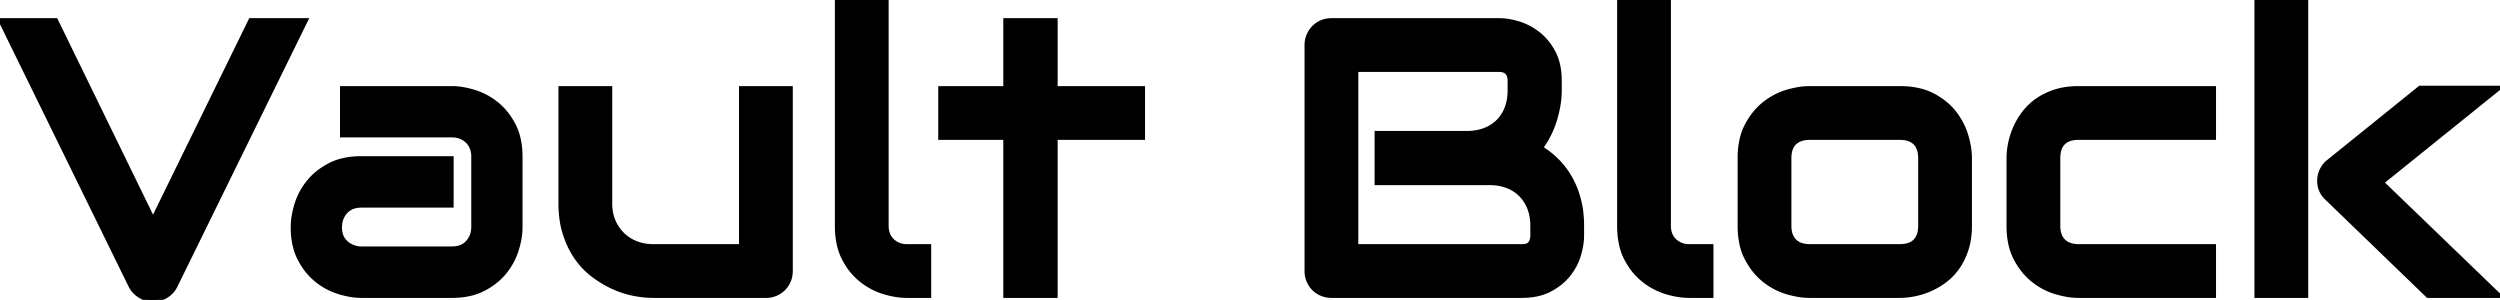 <svg width="634.18" height="76.074" viewBox="0 0 634.18 76.074" xmlns="http://www.w3.org/2000/svg"><g id="svgGroup" stroke-linecap="round" fill-rule="evenodd" font-size="9pt" stroke="#000" stroke-width="0.25mm" fill="#000" style="stroke:#000;stroke-width:0.25mm;fill:#000"><path d="M 132.08 39.795 L 132.08 57.617 A 17.285 17.285 0 0 1 131.795 60.67 A 23.113 23.113 0 0 1 131.152 63.306 A 16.999 16.999 0 0 1 128.149 68.97 A 15.856 15.856 0 0 1 124.522 72.276 A 19.604 19.604 0 0 1 122.729 73.34 Q 119.581 74.995 115.155 75.092 A 25.375 25.375 0 0 1 114.6 75.098 L 91.699 75.098 A 17.285 17.285 0 0 1 88.646 74.812 A 23.113 23.113 0 0 1 86.011 74.17 A 16.999 16.999 0 0 1 80.347 71.167 A 15.856 15.856 0 0 1 77.041 67.54 A 19.604 19.604 0 0 1 75.977 65.747 Q 74.322 62.598 74.225 58.173 A 25.375 25.375 0 0 1 74.219 57.617 A 17.294 17.294 0 0 1 74.481 54.692 A 23.362 23.362 0 0 1 75.146 51.904 Q 76.074 48.828 78.149 46.216 A 15.856 15.856 0 0 1 81.777 42.91 A 19.604 19.604 0 0 1 83.569 41.846 Q 86.718 40.191 91.143 40.094 A 25.375 25.375 0 0 1 91.699 40.088 L 114.6 40.088 L 114.6 52.197 L 91.699 52.197 A 6.766 6.766 0 0 0 90.059 52.385 A 4.567 4.567 0 0 0 87.695 53.784 A 5.543 5.543 0 0 0 86.304 57.106 A 7.291 7.291 0 0 0 86.279 57.715 A 6.086 6.086 0 0 0 86.491 59.363 A 4.442 4.442 0 0 0 87.915 61.597 A 5.797 5.797 0 0 0 91.797 62.988 L 114.6 62.988 A 6.867 6.867 0 0 0 116.24 62.804 A 4.581 4.581 0 0 0 118.604 61.426 A 5.422 5.422 0 0 0 119.985 58.233 A 7.197 7.197 0 0 0 120.02 57.52 L 120.02 39.795 A 6.509 6.509 0 0 0 119.803 38.071 A 4.755 4.755 0 0 0 118.481 35.84 Q 116.943 34.375 114.6 34.375 L 86.719 34.375 L 86.719 22.314 L 114.6 22.314 A 17.285 17.285 0 0 1 117.652 22.6 A 23.113 23.113 0 0 1 120.288 23.242 A 16.999 16.999 0 0 1 125.952 26.245 A 15.856 15.856 0 0 1 129.258 29.872 A 19.604 19.604 0 0 1 130.322 31.665 Q 131.977 34.814 132.074 39.239 A 25.375 25.375 0 0 1 132.08 39.795 Z M 63.525 5.078 L 77.686 5.078 L 44.531 72.607 Q 43.75 74.17 42.212 75.122 A 6.321 6.321 0 0 1 38.818 76.074 A 6.236 6.236 0 0 1 35.474 75.122 A 6.505 6.505 0 0 1 33.105 72.607 L 0 5.078 L 14.209 5.078 L 38.818 55.518 L 63.525 5.078 Z M 200.635 22.314 L 200.635 68.701 A 6.727 6.727 0 0 1 200.366 70.623 A 6.147 6.147 0 0 1 200.146 71.24 A 6.207 6.207 0 0 1 198.804 73.267 Q 197.949 74.121 196.802 74.609 A 6.211 6.211 0 0 1 194.418 75.097 A 7.077 7.077 0 0 1 194.336 75.098 L 165.625 75.098 A 23.261 23.261 0 0 1 162.651 74.898 A 29.064 29.064 0 0 1 160.62 74.561 A 23.623 23.623 0 0 1 155.371 72.827 A 26.992 26.992 0 0 1 150.671 70.028 A 29.956 29.956 0 0 1 150.366 69.8 Q 147.949 67.969 146.143 65.356 A 21.504 21.504 0 0 1 143.993 61.384 A 26.112 26.112 0 0 1 143.237 59.326 A 22.366 22.366 0 0 1 142.349 55.203 A 29.463 29.463 0 0 1 142.139 51.611 L 142.139 22.314 L 154.834 22.314 L 154.834 51.611 A 12.457 12.457 0 0 0 155.075 54.113 A 9.997 9.997 0 0 0 155.688 56.079 A 10.466 10.466 0 0 0 157.733 59.196 A 9.999 9.999 0 0 0 158.008 59.473 Q 159.473 60.889 161.45 61.646 Q 163.428 62.402 165.723 62.402 L 187.939 62.402 L 187.939 22.314 L 200.635 22.314 Z M 561.67 62.402 L 561.67 75.098 L 527.246 75.098 Q 524.609 75.098 521.484 74.17 Q 518.359 73.242 515.698 71.118 A 16.257 16.257 0 0 1 512.327 67.409 A 19.917 19.917 0 0 1 511.255 65.601 A 14.704 14.704 0 0 1 509.918 61.823 Q 509.556 60.131 509.488 58.187 A 26.126 26.126 0 0 1 509.473 57.275 L 509.473 40.088 A 17.666 17.666 0 0 1 509.66 37.572 A 21.348 21.348 0 0 1 509.888 36.279 A 19.51 19.51 0 0 1 511.127 32.423 A 21.501 21.501 0 0 1 511.182 32.3 Q 512.061 30.322 513.452 28.516 A 14.926 14.926 0 0 1 516.806 25.352 A 16.285 16.285 0 0 1 516.821 25.342 A 16.251 16.251 0 0 1 519.829 23.716 A 19.737 19.737 0 0 1 521.387 23.145 Q 523.975 22.314 527.246 22.314 L 561.67 22.314 L 561.67 35.01 L 527.246 35.01 A 7.823 7.823 0 0 0 525.807 35.134 Q 524.352 35.406 523.462 36.279 A 3.92 3.92 0 0 0 522.517 37.815 Q 522.168 38.816 522.168 40.186 L 522.168 57.275 Q 522.168 59.121 522.892 60.323 A 3.966 3.966 0 0 0 523.486 61.084 A 4.201 4.201 0 0 0 525.232 62.113 Q 525.894 62.321 526.695 62.379 A 8.897 8.897 0 0 0 527.344 62.402 L 561.67 62.402 Z M 401.367 57.275 L 401.367 59.717 A 15.605 15.605 0 0 1 401.112 62.462 A 20.523 20.523 0 0 1 400.562 64.746 Q 399.756 67.432 397.925 69.727 A 14.008 14.008 0 0 1 394.725 72.635 A 17.193 17.193 0 0 1 393.164 73.56 Q 390.234 75.098 385.986 75.098 L 337.793 75.098 A 6.727 6.727 0 0 1 335.871 74.829 A 6.147 6.147 0 0 1 335.254 74.609 A 6.207 6.207 0 0 1 333.228 73.267 A 6.207 6.207 0 0 1 331.885 71.24 A 6.434 6.434 0 0 1 331.404 69.04 A 7.46 7.46 0 0 1 331.396 68.701 L 331.396 11.475 A 6.409 6.409 0 0 1 331.885 8.984 Q 332.373 7.813 333.228 6.934 A 6.022 6.022 0 0 1 335.254 5.566 A 6.434 6.434 0 0 1 337.454 5.086 A 7.46 7.46 0 0 1 337.793 5.078 L 380.273 5.078 A 15.16 15.16 0 0 1 383.018 5.341 A 20.021 20.021 0 0 1 385.303 5.908 Q 387.988 6.738 390.308 8.569 A 13.973 13.973 0 0 1 393.347 11.934 A 17.045 17.045 0 0 1 394.165 13.33 Q 395.703 16.26 395.703 20.508 L 395.703 22.9 A 23.23 23.23 0 0 1 395.348 26.853 A 30.657 30.657 0 0 1 394.58 30.151 A 23.879 23.879 0 0 1 391.121 37.283 A 26.807 26.807 0 0 1 390.967 37.5 A 22.431 22.431 0 0 1 394.995 40.674 A 20.118 20.118 0 0 1 398.021 44.518 A 22.609 22.609 0 0 1 398.291 44.971 A 21.5 21.5 0 0 1 399.961 48.628 A 25.993 25.993 0 0 1 400.537 50.488 A 23.794 23.794 0 0 1 401.241 54.473 A 30.065 30.065 0 0 1 401.367 57.275 Z M 289.99 22.314 L 289.99 35.01 L 267.822 35.01 L 267.822 75.098 L 254.98 75.098 L 254.98 35.01 L 238.477 35.01 L 238.477 22.314 L 254.98 22.314 L 254.98 5.078 L 267.822 5.078 L 267.822 22.314 L 289.99 22.314 Z M 388.672 59.619 L 388.672 57.275 A 13.617 13.617 0 0 0 388.458 54.809 A 10.709 10.709 0 0 0 387.891 52.808 A 9.99 9.99 0 0 0 386.141 49.894 A 9.441 9.441 0 0 0 385.693 49.414 A 9.439 9.439 0 0 0 382.585 47.363 A 10.935 10.935 0 0 0 382.275 47.241 A 11.592 11.592 0 0 0 379.582 46.591 A 14.732 14.732 0 0 0 377.783 46.484 L 349.17 46.484 L 349.17 33.691 L 372.07 33.691 A 14.13 14.13 0 0 0 374.578 33.478 A 11.233 11.233 0 0 0 376.562 32.935 A 9.749 9.749 0 0 0 379.285 31.389 A 9.069 9.069 0 0 0 379.98 30.762 A 9.537 9.537 0 0 0 382.105 27.491 A 10.911 10.911 0 0 0 382.153 27.368 A 11.318 11.318 0 0 0 382.799 24.732 A 14.615 14.615 0 0 0 382.91 22.9 L 382.91 20.508 Q 382.91 17.773 380.273 17.773 L 344.092 17.773 L 344.092 62.402 L 385.986 62.402 A 6.032 6.032 0 0 0 386.263 62.395 Q 386.511 62.384 386.816 62.354 A 2.06 2.06 0 0 0 387.494 62.17 A 1.931 1.931 0 0 0 387.695 62.061 A 1.482 1.482 0 0 0 388.018 61.782 Q 388.214 61.56 388.379 61.23 Q 388.586 60.817 388.647 60.184 A 5.92 5.92 0 0 0 388.672 59.619 Z M 604.297 46.289 L 634.18 75.098 L 615.869 75.098 L 590.283 50.391 A 6.081 6.081 0 0 1 588.714 48.206 Q 588.272 47.136 588.272 45.878 A 7.409 7.409 0 0 1 588.281 45.508 A 6.62 6.62 0 0 1 588.989 42.944 A 5.95 5.95 0 0 1 590.674 40.918 L 613.867 22.217 L 634.18 22.217 L 604.297 46.289 Z M 499.756 40.088 L 499.756 57.275 A 22.245 22.245 0 0 1 499.548 60.382 A 17.001 17.001 0 0 1 498.926 63.159 A 18.619 18.619 0 0 1 497.751 66.038 A 15.321 15.321 0 0 1 496.729 67.749 A 14.948 14.948 0 0 1 493.611 71.075 A 14.204 14.204 0 0 1 493.555 71.118 A 18.521 18.521 0 0 1 489.771 73.389 A 19.451 19.451 0 0 1 485.767 74.683 A 20.798 20.798 0 0 1 483.438 75.029 A 16.981 16.981 0 0 1 481.934 75.098 L 459.033 75.098 Q 456.396 75.098 453.271 74.17 Q 450.146 73.242 447.485 71.118 A 16.257 16.257 0 0 1 444.114 67.409 A 19.917 19.917 0 0 1 443.042 65.601 A 14.704 14.704 0 0 1 441.705 61.823 Q 441.343 60.131 441.275 58.187 A 26.126 26.126 0 0 1 441.26 57.275 L 441.26 40.088 Q 441.26 35.669 442.719 32.47 A 13.198 13.198 0 0 1 443.042 31.812 A 18.559 18.559 0 0 1 445.396 28.312 A 15.587 15.587 0 0 1 447.485 26.294 Q 450.146 24.17 453.271 23.242 A 24.203 24.203 0 0 1 456.094 22.576 Q 457.632 22.314 459.033 22.314 L 481.934 22.314 A 22.688 22.688 0 0 1 485.659 22.605 Q 487.807 22.962 489.588 23.761 A 13.487 13.487 0 0 1 490.234 24.072 A 18.072 18.072 0 0 1 493.652 26.327 A 14.985 14.985 0 0 1 495.752 28.491 Q 497.852 31.152 498.804 34.277 A 23.335 23.335 0 0 1 499.51 37.247 A 17.329 17.329 0 0 1 499.756 40.088 Z M 235.742 62.402 L 235.742 75.098 L 230.078 75.098 A 18.386 18.386 0 0 1 226.725 74.775 A 23.817 23.817 0 0 1 224.243 74.17 A 17.191 17.191 0 0 1 218.625 71.25 A 19.498 19.498 0 0 1 218.457 71.118 A 15.994 15.994 0 0 1 214.951 67.218 A 19.431 19.431 0 0 1 214.014 65.601 Q 212.421 62.525 212.271 58.187 A 26.488 26.488 0 0 1 212.256 57.275 L 212.256 0 L 224.951 0 L 224.951 57.275 A 6.078 6.078 0 0 0 225.157 58.899 A 4.516 4.516 0 0 0 226.416 61.011 A 5.017 5.017 0 0 0 229.664 62.39 A 6.623 6.623 0 0 0 230.078 62.402 L 235.742 62.402 Z M 434.18 62.402 L 434.18 75.098 L 428.516 75.098 A 18.386 18.386 0 0 1 425.163 74.775 A 23.817 23.817 0 0 1 422.681 74.17 A 17.191 17.191 0 0 1 417.063 71.25 A 19.498 19.498 0 0 1 416.895 71.118 A 15.994 15.994 0 0 1 413.388 67.218 A 19.431 19.431 0 0 1 412.451 65.601 Q 410.858 62.525 410.709 58.187 A 26.488 26.488 0 0 1 410.693 57.275 L 410.693 0 L 423.389 0 L 423.389 57.275 A 6.078 6.078 0 0 0 423.595 58.899 A 4.516 4.516 0 0 0 424.854 61.011 A 5.017 5.017 0 0 0 428.102 62.39 A 6.623 6.623 0 0 0 428.516 62.402 L 434.18 62.402 Z M 585.059 0 L 585.059 75.098 L 572.363 75.098 L 572.363 0 L 585.059 0 Z M 487.061 57.275 L 487.061 40.186 A 8.378 8.378 0 0 0 486.944 38.74 Q 486.807 37.956 486.506 37.341 A 3.732 3.732 0 0 0 485.742 36.279 A 4.243 4.243 0 0 0 484.011 35.289 Q 483.357 35.088 482.57 35.032 A 8.905 8.905 0 0 0 481.934 35.01 L 459.131 35.01 Q 457.355 35.01 456.177 35.642 A 3.945 3.945 0 0 0 455.273 36.304 Q 454.105 37.451 453.972 39.537 A 8.671 8.671 0 0 0 453.955 40.088 L 453.955 57.275 Q 453.955 59.121 454.68 60.323 A 3.966 3.966 0 0 0 455.273 61.084 A 4.201 4.201 0 0 0 457.019 62.113 Q 457.681 62.321 458.483 62.379 A 8.897 8.897 0 0 0 459.131 62.402 L 481.934 62.402 A 8.063 8.063 0 0 0 483.388 62.28 Q 484.184 62.134 484.805 61.813 A 3.739 3.739 0 0 0 485.791 61.084 A 4.243 4.243 0 0 0 486.782 59.352 Q 486.982 58.699 487.038 57.912 A 8.905 8.905 0 0 0 487.061 57.275 Z" vector-effect="non-scaling-stroke"/></g></svg>